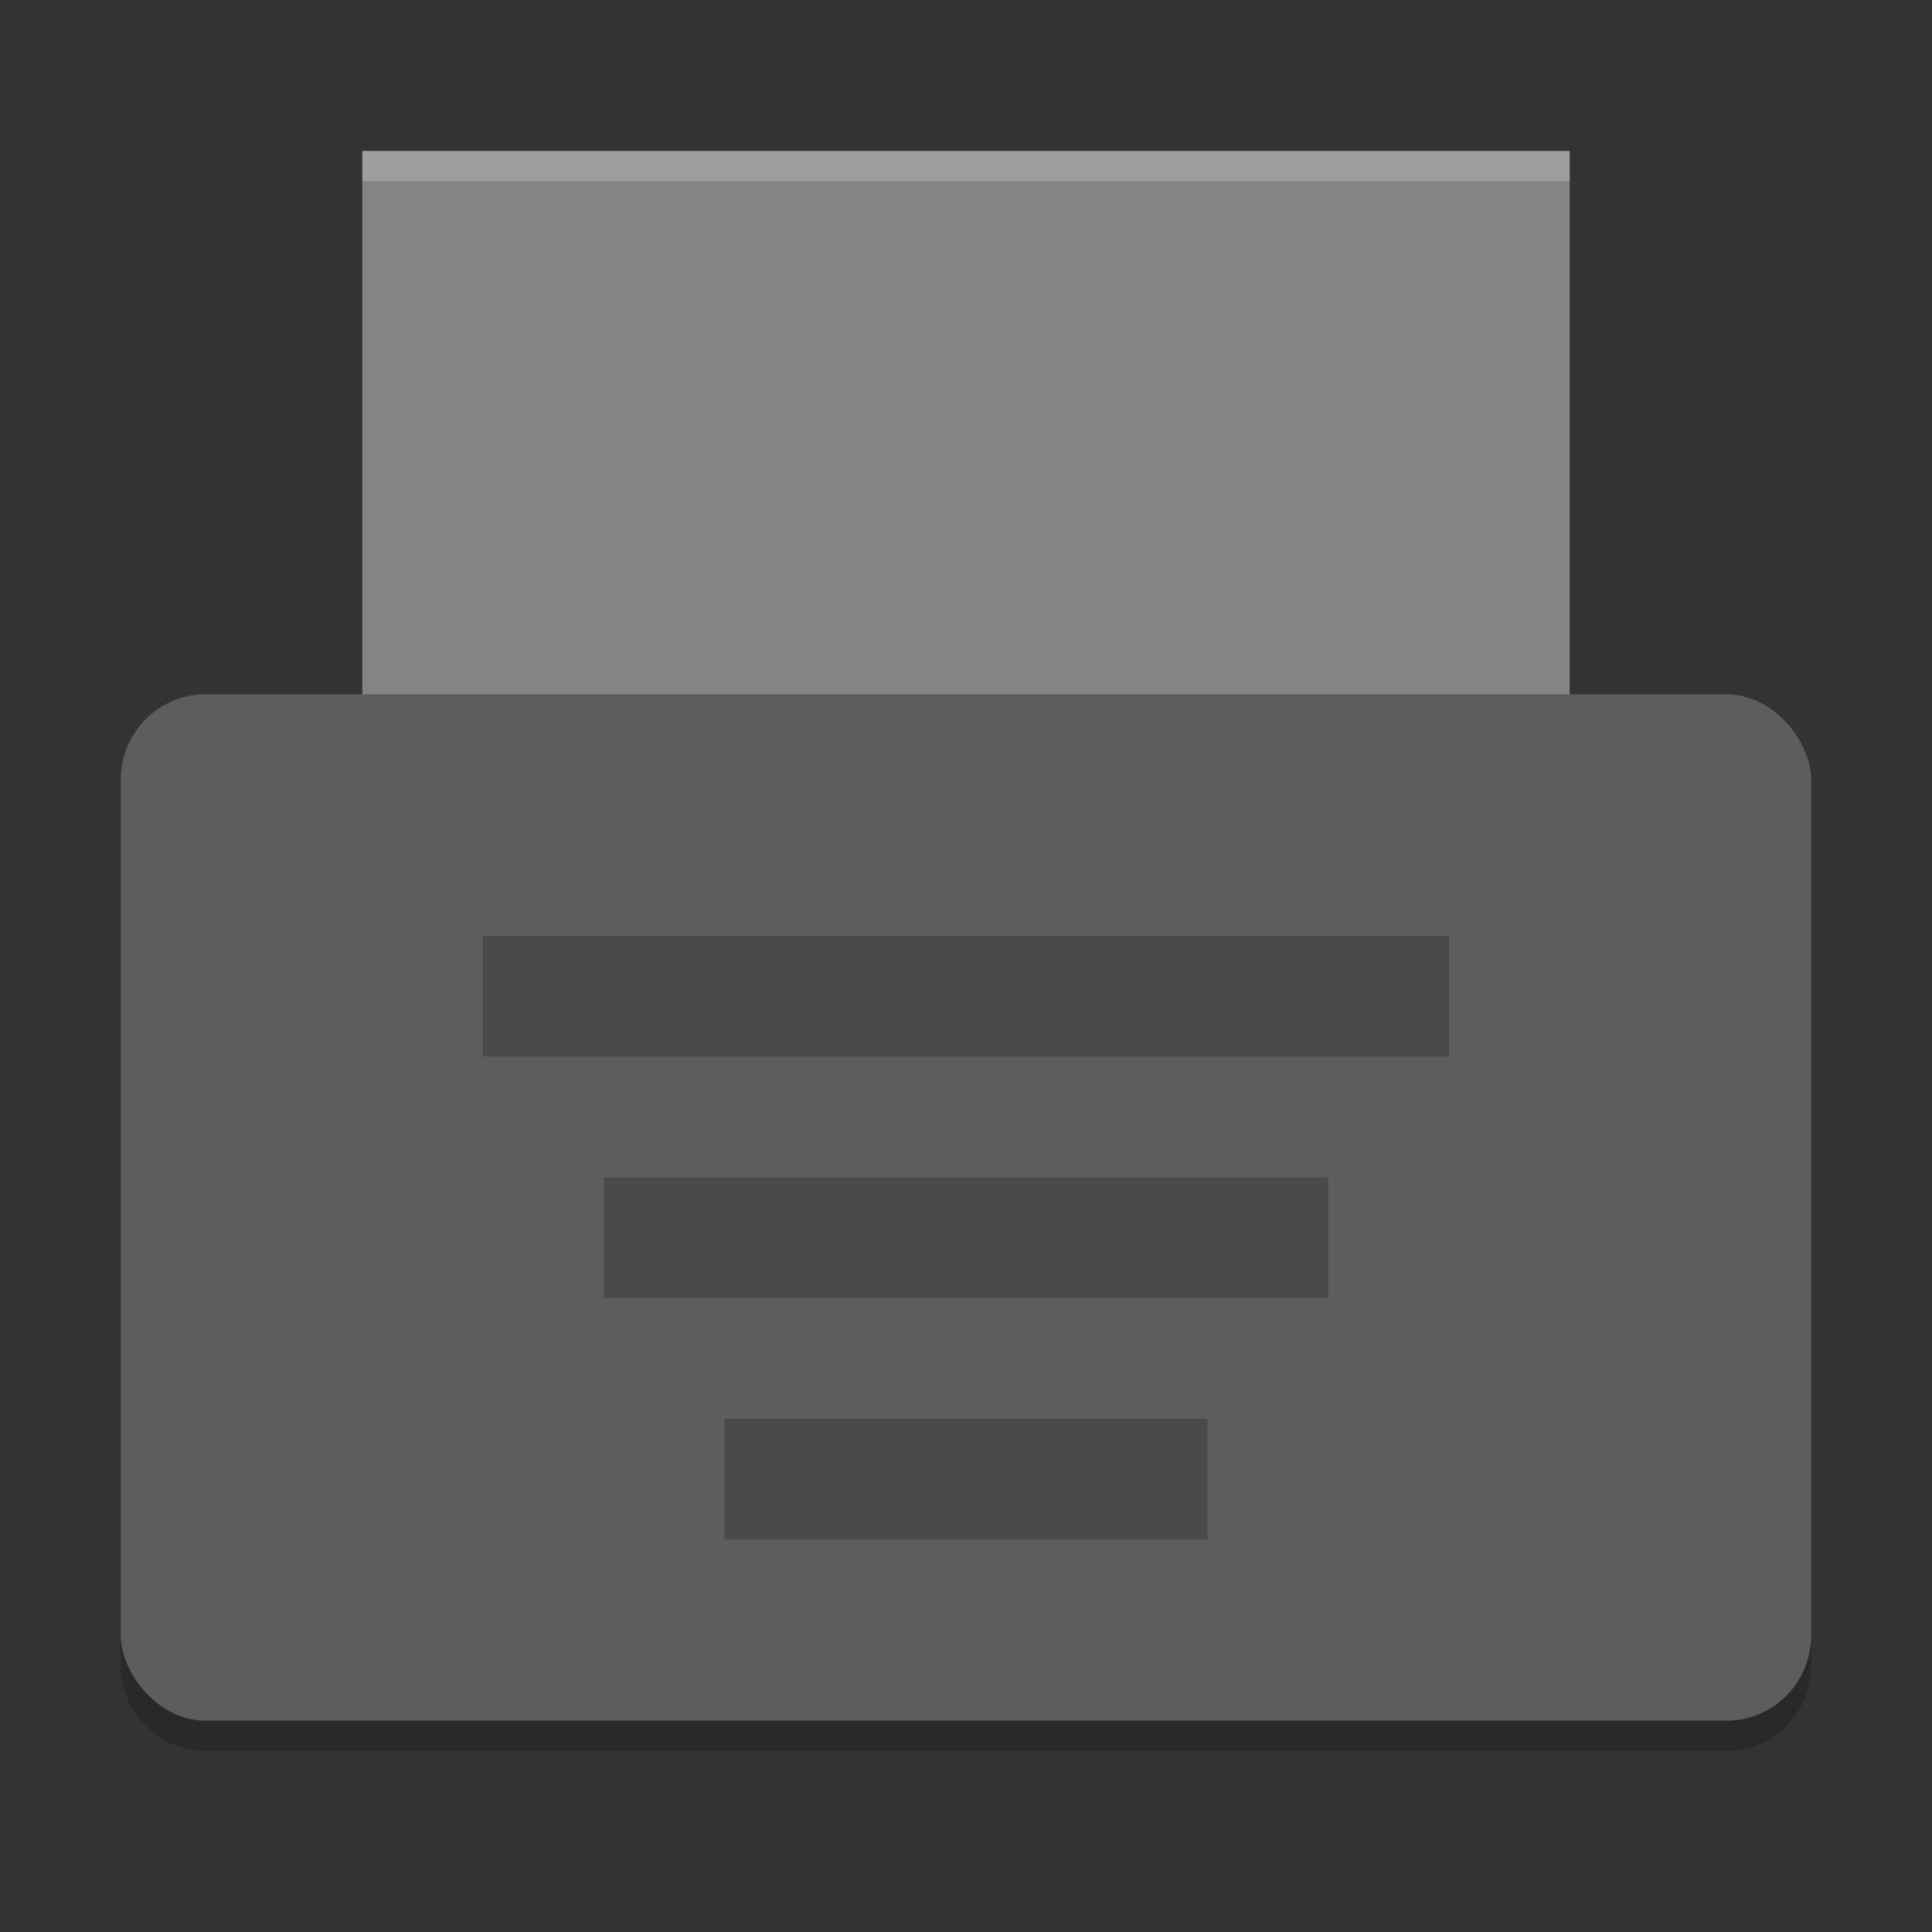 <?xml version="1.0" encoding="UTF-8" standalone="no"?>
<svg
   xmlns:dc="http://purl.org/dc/elements/1.1/"
   xmlns:cc="http://creativecommons.org/ns#"
   xmlns:rdf="http://www.w3.org/1999/02/22-rdf-syntax-ns#"
   xmlns:svg="http://www.w3.org/2000/svg"
   xmlns="http://www.w3.org/2000/svg"
   xmlns:sodipodi="http://sodipodi.sourceforge.net/DTD/sodipodi-0.dtd"
   xmlns:inkscape="http://www.inkscape.org/namespaces/inkscape"
   height="64"
   width="64"
   version="1"
   id="svg2"
   inkscape:version="0.91 r13725"
   sodipodi:docname="cutecom.svg">
  <rect width="100%" height="100%" fill="#333333" stroke="none"/>
  <defs
     id="defs24" />
  <sodipodi:namedview
     pagecolor="#ffffff"
     bordercolor="#666666"
     borderopacity="1"
     objecttolerance="10"
     gridtolerance="10"
     guidetolerance="10"
     inkscape:pageopacity="0"
     inkscape:pageshadow="2"
     inkscape:window-width="1535"
     inkscape:window-height="876"
     id="namedview22"
     showgrid="false"
     inkscape:zoom="4.24"
     inkscape:cx="-8.0677966"
     inkscape:cy="16"
     inkscape:window-x="65"
     inkscape:window-y="24"
     inkscape:window-maximized="1"
     inkscape:current-layer="svg2" />
  <path
     style="opacity:0.2"
     inkscape:connector-curvature="0"
     d="m 4,53.168 0,2 c 0,1.57 1.25,2.832 2.801,2.832 L 57.2,58 C 58.75,58 60,56.738 60,55.168 l 0,-2 c 0,1.57 -1.25,2.832 -2.8,2.832 l -50.399,0 c -1.55,0 -2.8,-1.262 -2.8,-2.832 z"
     id="path18" />
  <path
     style="fill:#848484"
     inkscape:connector-curvature="0"
     d="m 12,5 39.999,0 0,20 -39.999,0 z"
     id="path4" />
  <rect
     style="fill:#5d5d5d"
     rx="2.8"
     ry="2.834"
     height="34"
     width="55.999"
     y="23"
     x="4"
     id="rect6" />
  <g
     style="opacity:0.2"
     id="g8"
     transform="matrix(2,0,0,2,5.760572e-5,-1)">
    <rect
       style="opacity:1"
       height="2"
       width="16"
       y="16"
       x="8"
       id="rect10" />
    <rect
       style="opacity:1"
       height="2"
       width="12"
       y="20"
       x="10"
       id="rect12" />
    <rect
       style="opacity:1"
       height="2"
       width="8"
       y="24"
       x="12"
       id="rect14" />
  </g>
  <path
     style="opacity:0.2;fill:#ffffff"
     d="M 12 5 L 12 6 L 52 6 L 52 5 L 12 5 z "
     id="path20" />
</svg>
